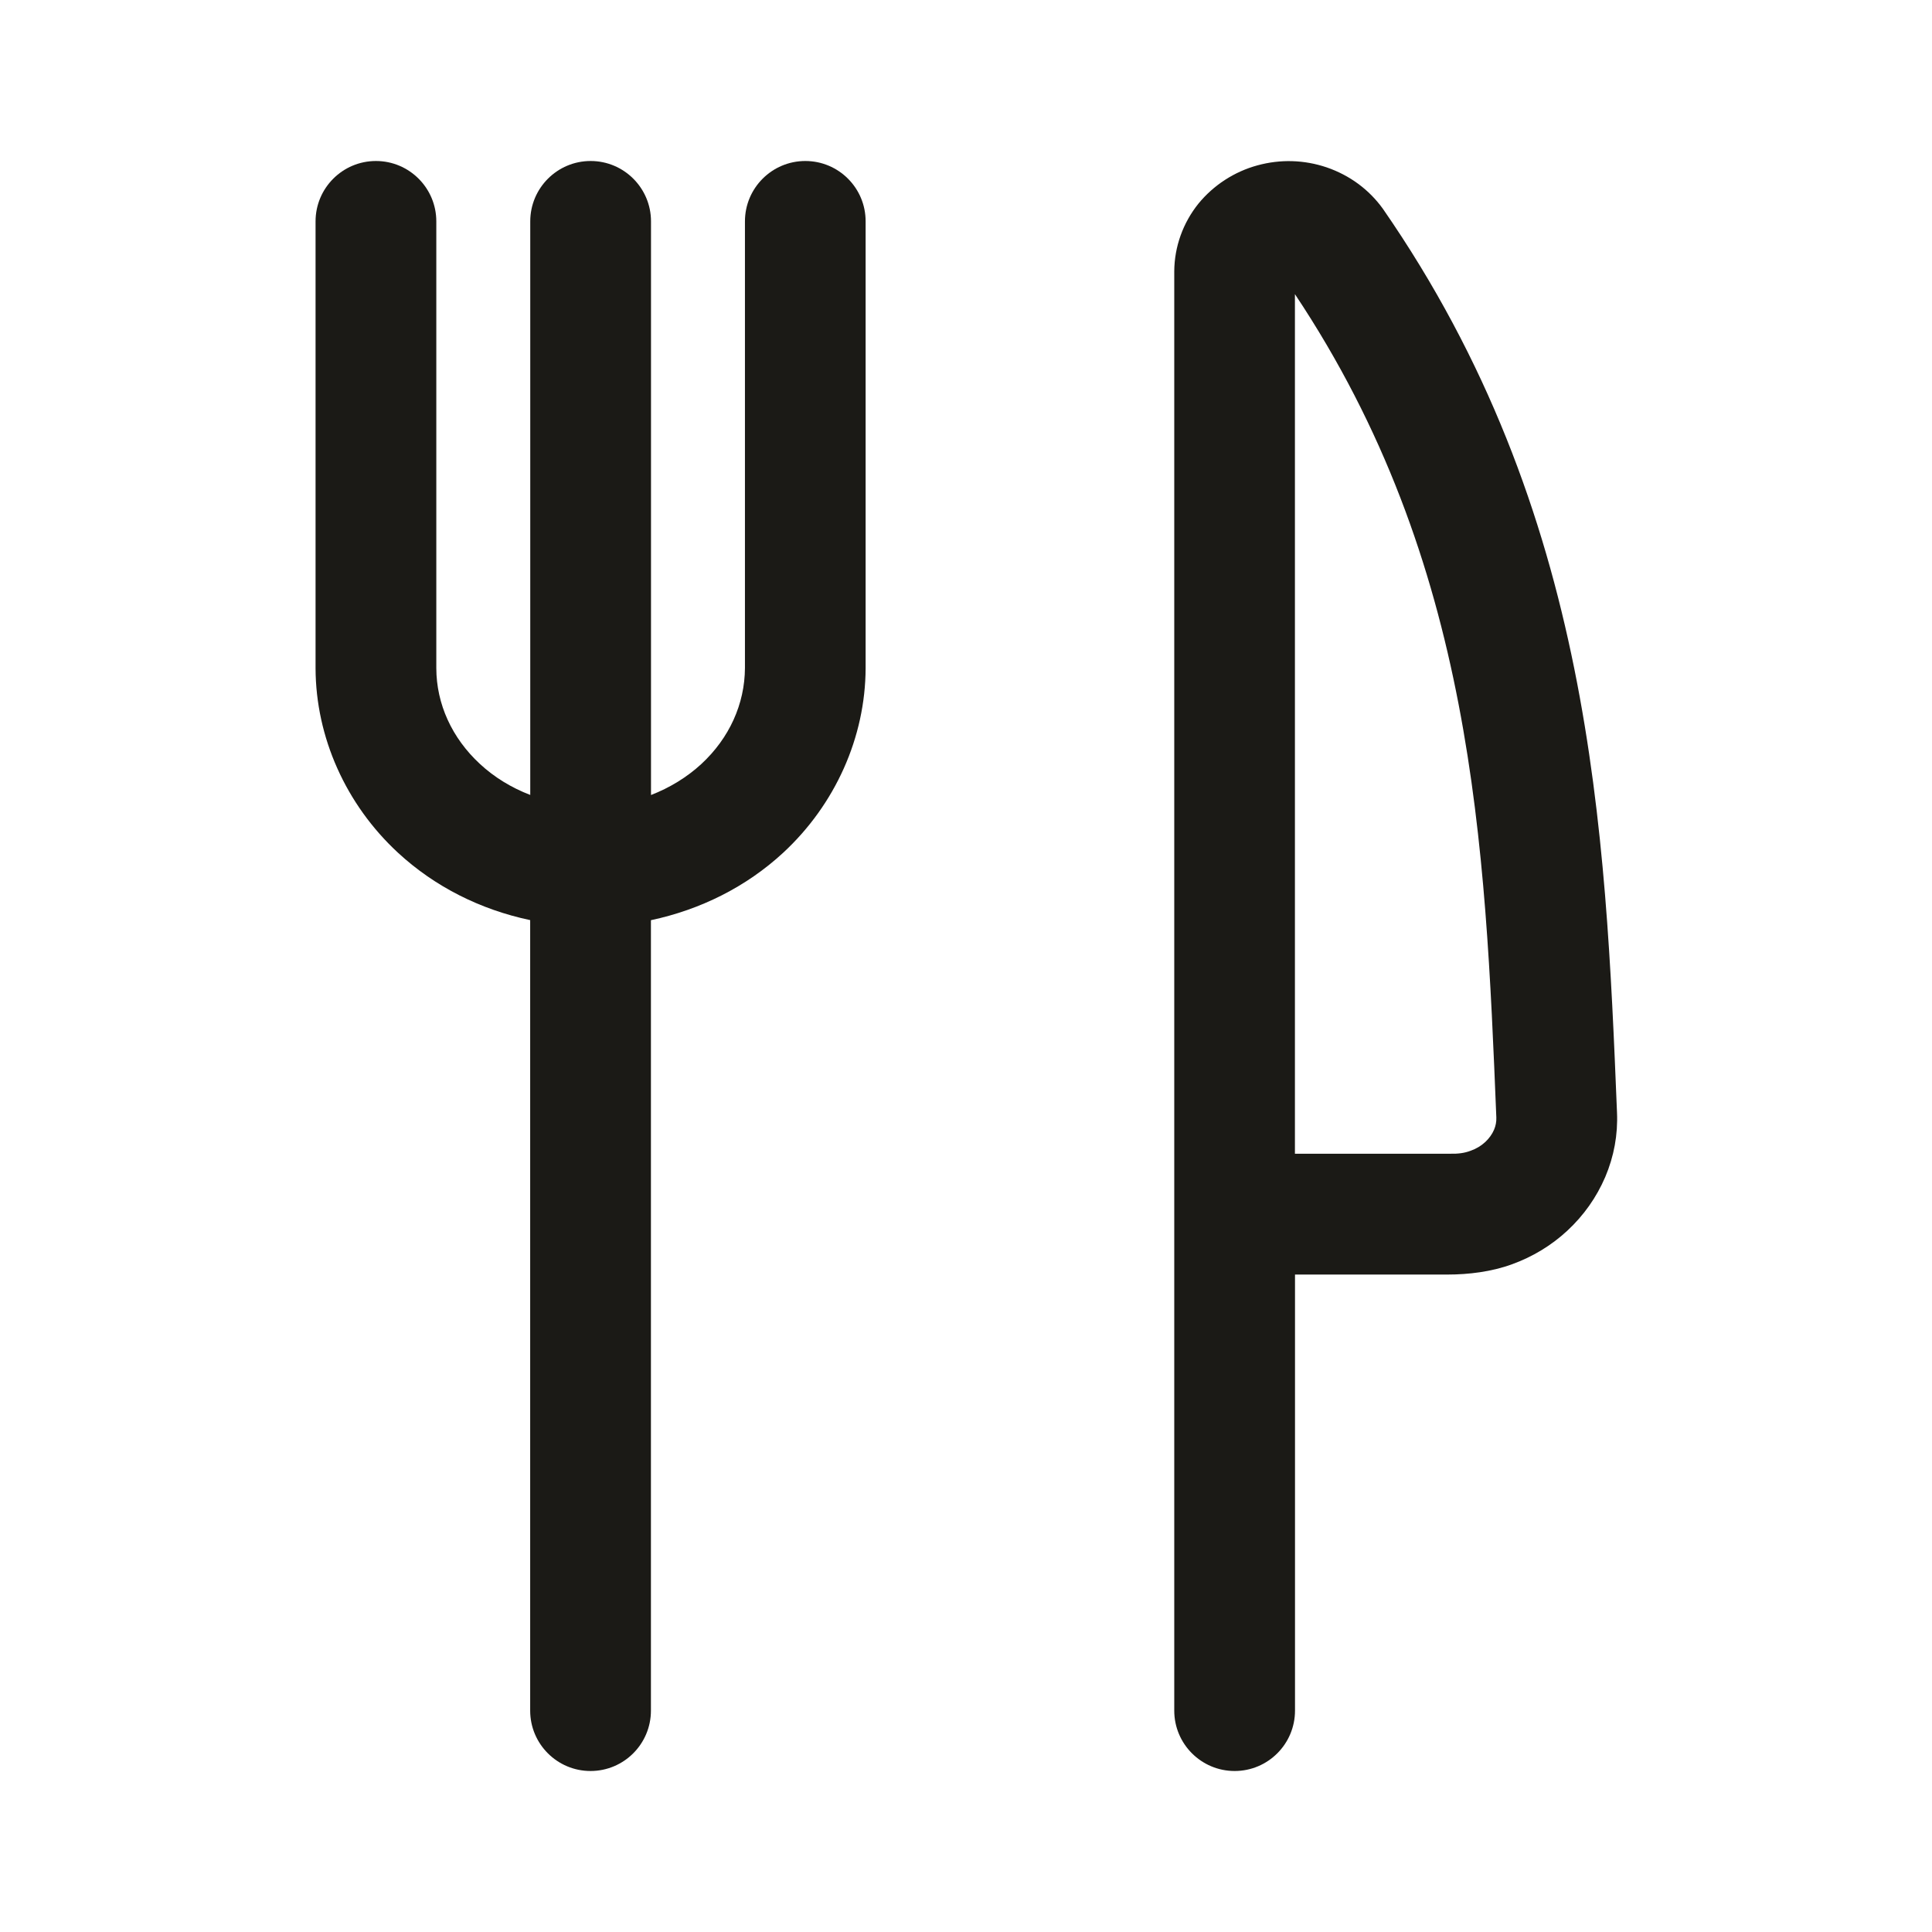 <svg width="24" height="24" viewBox="0 0 24 24" fill="none" xmlns="http://www.w3.org/2000/svg">
<path d="M10.004 2C9.59 2 9.254 2.336 9.254 2.75V8.297C9.252 8.745 9.06 9.169 8.712 9.491C8.533 9.656 8.319 9.786 8.087 9.876V2.75C8.087 2.336 7.751 2 7.337 2C6.923 2 6.587 2.336 6.587 2.75V9.875C6.354 9.786 6.141 9.656 5.963 9.491C5.614 9.169 5.421 8.745 5.42 8.3V2.75C5.42 2.336 5.084 2 4.67 2C4.256 2 3.92 2.336 3.92 2.75V8.303C3.923 9.159 4.296 9.994 4.944 10.593C5.403 11.017 5.97 11.3 6.586 11.43V21.25C6.586 21.664 6.922 22 7.336 22C7.75 22 8.086 21.664 8.086 21.25V11.431C8.701 11.3 9.269 11.018 9.729 10.593C10.377 9.993 10.75 9.158 10.753 8.301V2.75C10.754 2.336 10.418 2 10.004 2Z" fill="#1B1A16"/>
<path d="M17.179 2.594C17.007 2.355 16.766 2.177 16.48 2.079C16.201 1.985 15.906 1.976 15.621 2.054C15.334 2.132 15.075 2.3 14.887 2.53C14.696 2.768 14.589 3.064 14.587 3.37V21.25C14.587 21.664 14.923 22 15.337 22C15.751 22 16.087 21.664 16.087 21.25V15.833H17.98C18.245 15.833 18.527 15.798 18.778 15.707C19.039 15.613 19.273 15.471 19.471 15.287C19.673 15.099 19.831 14.877 19.941 14.621C20.05 14.364 20.099 14.094 20.087 13.819C19.944 10.321 19.784 6.356 17.179 2.594ZM18.56 14.033C18.536 14.09 18.499 14.14 18.451 14.186C18.399 14.234 18.338 14.271 18.266 14.296C18.193 14.323 18.117 14.335 18.004 14.332H16.086V3.654C18.309 6.989 18.45 10.491 18.588 13.882C18.59 13.934 18.58 13.986 18.56 14.033Z" fill="#1B1A16"/>
</svg>
